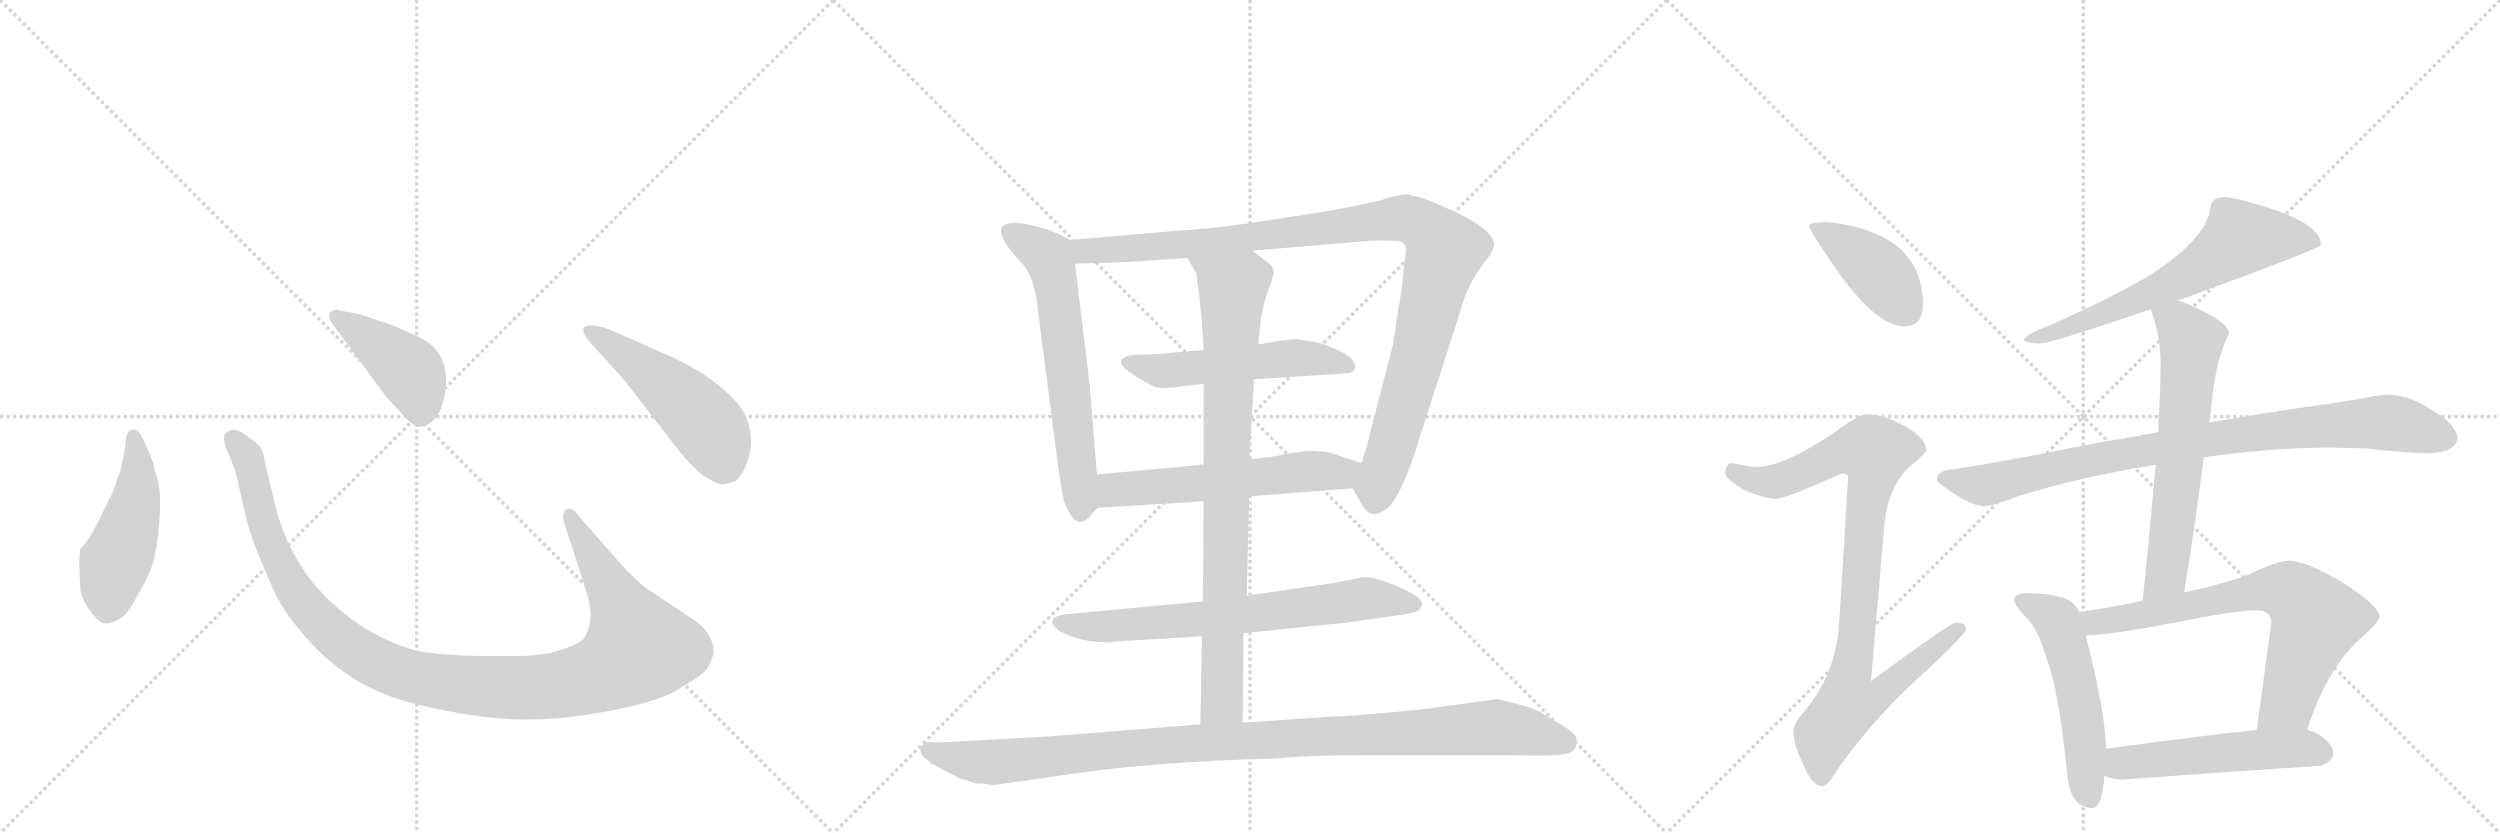 <svg version="1.1" viewBox="0 0 3072 1024" xmlns="http://www.w3.org/2000/svg">
  <g stroke="lightgray" stroke-dasharray="1,1" stroke-width="1" transform="scale(4, 4)">
    <line x1="0" y1="0" x2="256" y2="256"></line>
    <line x1="256" y1="0" x2="0" y2="256"></line>
    <line x1="128" y1="0" x2="128" y2="256"></line>
    <line x1="0" y1="128" x2="256" y2="128"></line>
    <line x1="256" y1="0" x2="512" y2="256"></line>
    <line x1="512" y1="0" x2="256" y2="256"></line>
    <line x1="384" y1="0" x2="384" y2="256"></line>
    <line x1="256" y1="128" x2="512" y2="128"></line>
    <line x1="512" y1="0" x2="768" y2="256"></line>
    <line x1="768" y1="0" x2="512" y2="256"></line>
    <line x1="640" y1="0" x2="640" y2="256"></line>
    <line x1="512" y1="128" x2="768" y2="128"></line>
  </g>
<g transform="scale(1, -1) translate(0, -850)">
   <style type="text/css">
    @keyframes keyframes0 {
      from {
       stroke: black;
       stroke-dashoffset: 474;
       stroke-width: 128;
       }
       61% {
       animation-timing-function: step-end;
       stroke: black;
       stroke-dashoffset: 0;
       stroke-width: 128;
       }
       to {
       stroke: black;
       stroke-width: 1024;
       }
       }
       #make-me-a-hanzi-animation-0 {
         animation: keyframes0 0.636s both;
         animation-delay: 0s;
         animation-timing-function: linear;
       }
    @keyframes keyframes1 {
      from {
       stroke: black;
       stroke-dashoffset: 1118;
       stroke-width: 128;
       }
       78% {
       animation-timing-function: step-end;
       stroke: black;
       stroke-dashoffset: 0;
       stroke-width: 128;
       }
       to {
       stroke: black;
       stroke-width: 1024;
       }
       }
       #make-me-a-hanzi-animation-1 {
         animation: keyframes1 1.16s both;
         animation-delay: 0.636s;
         animation-timing-function: linear;
       }
    @keyframes keyframes2 {
      from {
       stroke: black;
       stroke-dashoffset: 422;
       stroke-width: 128;
       }
       58% {
       animation-timing-function: step-end;
       stroke: black;
       stroke-dashoffset: 0;
       stroke-width: 128;
       }
       to {
       stroke: black;
       stroke-width: 1024;
       }
       }
       #make-me-a-hanzi-animation-2 {
         animation: keyframes2 0.593s both;
         animation-delay: 1.796s;
         animation-timing-function: linear;
       }
    @keyframes keyframes3 {
      from {
       stroke: black;
       stroke-dashoffset: 501;
       stroke-width: 128;
       }
       62% {
       animation-timing-function: step-end;
       stroke: black;
       stroke-dashoffset: 0;
       stroke-width: 128;
       }
       to {
       stroke: black;
       stroke-width: 1024;
       }
       }
       #make-me-a-hanzi-animation-3 {
         animation: keyframes3 0.658s both;
         animation-delay: 2.389s;
         animation-timing-function: linear;
       }
    @keyframes keyframes4 {
      from {
       stroke: black;
       stroke-dashoffset: 624;
       stroke-width: 128;
       }
       67% {
       animation-timing-function: step-end;
       stroke: black;
       stroke-dashoffset: 0;
       stroke-width: 128;
       }
       to {
       stroke: black;
       stroke-width: 1024;
       }
       }
       #make-me-a-hanzi-animation-4 {
         animation: keyframes4 0.758s both;
         animation-delay: 3.047s;
         animation-timing-function: linear;
       }
    @keyframes keyframes5 {
      from {
       stroke: black;
       stroke-dashoffset: 1048;
       stroke-width: 128;
       }
       77% {
       animation-timing-function: step-end;
       stroke: black;
       stroke-dashoffset: 0;
       stroke-width: 128;
       }
       to {
       stroke: black;
       stroke-width: 1024;
       }
       }
       #make-me-a-hanzi-animation-5 {
         animation: keyframes5 1.103s both;
         animation-delay: 3.805s;
         animation-timing-function: linear;
       }
    @keyframes keyframes6 {
      from {
       stroke: black;
       stroke-dashoffset: 528;
       stroke-width: 128;
       }
       63% {
       animation-timing-function: step-end;
       stroke: black;
       stroke-dashoffset: 0;
       stroke-width: 128;
       }
       to {
       stroke: black;
       stroke-width: 1024;
       }
       }
       #make-me-a-hanzi-animation-6 {
         animation: keyframes6 0.68s both;
         animation-delay: 4.907s;
         animation-timing-function: linear;
       }
    @keyframes keyframes7 {
      from {
       stroke: black;
       stroke-dashoffset: 575;
       stroke-width: 128;
       }
       65% {
       animation-timing-function: step-end;
       stroke: black;
       stroke-dashoffset: 0;
       stroke-width: 128;
       }
       to {
       stroke: black;
       stroke-width: 1024;
       }
       }
       #make-me-a-hanzi-animation-7 {
         animation: keyframes7 0.718s both;
         animation-delay: 5.587s;
         animation-timing-function: linear;
       }
    @keyframes keyframes8 {
      from {
       stroke: black;
       stroke-dashoffset: 696;
       stroke-width: 128;
       }
       69% {
       animation-timing-function: step-end;
       stroke: black;
       stroke-dashoffset: 0;
       stroke-width: 128;
       }
       to {
       stroke: black;
       stroke-width: 1024;
       }
       }
       #make-me-a-hanzi-animation-8 {
         animation: keyframes8 0.816s both;
         animation-delay: 6.305s;
         animation-timing-function: linear;
       }
    @keyframes keyframes9 {
      from {
       stroke: black;
       stroke-dashoffset: 852;
       stroke-width: 128;
       }
       73% {
       animation-timing-function: step-end;
       stroke: black;
       stroke-dashoffset: 0;
       stroke-width: 128;
       }
       to {
       stroke: black;
       stroke-width: 1024;
       }
       }
       #make-me-a-hanzi-animation-9 {
         animation: keyframes9 0.943s both;
         animation-delay: 7.121s;
         animation-timing-function: linear;
       }
    @keyframes keyframes10 {
      from {
       stroke: black;
       stroke-dashoffset: 1043;
       stroke-width: 128;
       }
       77% {
       animation-timing-function: step-end;
       stroke: black;
       stroke-dashoffset: 0;
       stroke-width: 128;
       }
       to {
       stroke: black;
       stroke-width: 1024;
       }
       }
       #make-me-a-hanzi-animation-10 {
         animation: keyframes10 1.099s both;
         animation-delay: 8.065s;
         animation-timing-function: linear;
       }
    @keyframes keyframes11 {
      from {
       stroke: black;
       stroke-dashoffset: 412;
       stroke-width: 128;
       }
       57% {
       animation-timing-function: step-end;
       stroke: black;
       stroke-dashoffset: 0;
       stroke-width: 128;
       }
       to {
       stroke: black;
       stroke-width: 1024;
       }
       }
       #make-me-a-hanzi-animation-11 {
         animation: keyframes11 0.585s both;
         animation-delay: 9.164s;
         animation-timing-function: linear;
       }
    @keyframes keyframes12 {
      from {
       stroke: black;
       stroke-dashoffset: 919;
       stroke-width: 128;
       }
       75% {
       animation-timing-function: step-end;
       stroke: black;
       stroke-dashoffset: 0;
       stroke-width: 128;
       }
       to {
       stroke: black;
       stroke-width: 1024;
       }
       }
       #make-me-a-hanzi-animation-12 {
         animation: keyframes12 0.998s both;
         animation-delay: 9.749s;
         animation-timing-function: linear;
       }
    @keyframes keyframes13 {
      from {
       stroke: black;
       stroke-dashoffset: 644;
       stroke-width: 128;
       }
       68% {
       animation-timing-function: step-end;
       stroke: black;
       stroke-dashoffset: 0;
       stroke-width: 128;
       }
       to {
       stroke: black;
       stroke-width: 1024;
       }
       }
       #make-me-a-hanzi-animation-13 {
         animation: keyframes13 0.774s both;
         animation-delay: 10.747s;
         animation-timing-function: linear;
       }
    @keyframes keyframes14 {
      from {
       stroke: black;
       stroke-dashoffset: 885;
       stroke-width: 128;
       }
       74% {
       animation-timing-function: step-end;
       stroke: black;
       stroke-dashoffset: 0;
       stroke-width: 128;
       }
       to {
       stroke: black;
       stroke-width: 1024;
       }
       }
       #make-me-a-hanzi-animation-14 {
         animation: keyframes14 0.97s both;
         animation-delay: 11.521s;
         animation-timing-function: linear;
       }
    @keyframes keyframes15 {
      from {
       stroke: black;
       stroke-dashoffset: 632;
       stroke-width: 128;
       }
       67% {
       animation-timing-function: step-end;
       stroke: black;
       stroke-dashoffset: 0;
       stroke-width: 128;
       }
       to {
       stroke: black;
       stroke-width: 1024;
       }
       }
       #make-me-a-hanzi-animation-15 {
         animation: keyframes15 0.764s both;
         animation-delay: 12.491s;
         animation-timing-function: linear;
       }
    @keyframes keyframes16 {
      from {
       stroke: black;
       stroke-dashoffset: 529;
       stroke-width: 128;
       }
       63% {
       animation-timing-function: step-end;
       stroke: black;
       stroke-dashoffset: 0;
       stroke-width: 128;
       }
       to {
       stroke: black;
       stroke-width: 1024;
       }
       }
       #make-me-a-hanzi-animation-16 {
         animation: keyframes16 0.681s both;
         animation-delay: 13.255s;
         animation-timing-function: linear;
       }
    @keyframes keyframes17 {
      from {
       stroke: black;
       stroke-dashoffset: 708;
       stroke-width: 128;
       }
       70% {
       animation-timing-function: step-end;
       stroke: black;
       stroke-dashoffset: 0;
       stroke-width: 128;
       }
       to {
       stroke: black;
       stroke-width: 1024;
       }
       }
       #make-me-a-hanzi-animation-17 {
         animation: keyframes17 0.826s both;
         animation-delay: 13.936s;
         animation-timing-function: linear;
       }
    @keyframes keyframes18 {
      from {
       stroke: black;
       stroke-dashoffset: 520;
       stroke-width: 128;
       }
       63% {
       animation-timing-function: step-end;
       stroke: black;
       stroke-dashoffset: 0;
       stroke-width: 128;
       }
       to {
       stroke: black;
       stroke-width: 1024;
       }
       }
       #make-me-a-hanzi-animation-18 {
         animation: keyframes18 0.673s both;
         animation-delay: 14.762s;
         animation-timing-function: linear;
       }
</style>
<path d="M 154 302 Q 152 289 148 272 L 138 244 L 125 218 Q 111 188 99 176 Q 96 166 99 123 Q 101 113 111 99 Q 122 84 129 84 Q 137 83 151 92 Q 158 98 170 120 Q 183 142 188 158 Q 193 174 196 213 Q 199 252 190 272 Q 191 278 179 303 Q 172 322 165 322 Q 154 323 154 302 Z" fill="lightgray"></path> 
<path d="M 762 158 L 711 216 Q 703 228 696 224 Q 689 219 694 205 L 719 128 Q 732 90 719 68 Q 715 60 694 53 Q 673 45 643 44 L 584 44 Q 549 45 527 48 Q 505 50 477 63 Q 427 85 386 132 Q 351 176 338 230 L 327 276 Q 324 293 321 299 Q 314 308 295 320 Q 283 325 276 316 Q 274 308 278 299 L 289 272 L 301 220 Q 301 214 314 177 Q 330 138 339 119 Q 348 100 369 75 Q 411 23 468 -1 Q 497 -14 552 -24 Q 607 -35 652 -34 Q 697 -34 757 -22 Q 817 -10 838 6 Q 867 22 871 32 Q 876 42 877 49 Q 877 69 856 86 L 793 128 Q 781 137 762 158 Z" fill="lightgray"></path> 
<path d="M 407 454 L 475 362 Q 494 341 502 333 Q 511 324 518 326 Q 539 330 546 362 Q 557 419 510 438 Q 480 452 465 456 L 442 464 L 415 469 Q 410 470 406 466 Q 402 462 407 454 Z" fill="lightgray"></path> 
<path d="M 767 383 L 825 308 Q 846 280 865 265 Q 882 255 886 255 Q 890 254 904 259 Q 919 272 923 304 Q 923 324 916 339 Q 910 354 886 374 Q 863 394 824 412 L 754 443 Q 725 455 717 447 Q 715 444 721 434 L 767 383 Z" fill="lightgray"></path> 
<path d="M 1348 267 L 1339 377 L 1321 526 C 1318 554 1318 554 1315 555 L 1302 562 Q 1268 576 1247 576 Q 1209 576 1256 526 Q 1272 509 1276 464 L 1299 286 Q 1304 249 1307 236 Q 1311 222 1320 212 Q 1330 202 1344 221 L 1349 226 C 1351 228 1350 237 1348 267 Z" fill="lightgray"></path> 
<path d="M 1539 542 L 1682 554 Q 1701 555 1713 554 Q 1731 555 1727 536 L 1724 512 Q 1723 495 1718 469 L 1712 428 L 1682 312 Q 1682 309 1673 281 C 1664 252 1661 252 1662 250 L 1671 234 Q 1678 221 1685 219 Q 1692 216 1704 225 Q 1717 233 1736 286 L 1794 466 Q 1801 494 1817 518 L 1829 534 Q 1835 543 1836 548 Q 1837 569 1776 595 Q 1749 608 1729 611 Q 1717 611 1697 604 Q 1657 595 1628 590 L 1536 576 Q 1492 569 1439 566 L 1315 555 C 1285 552 1291 525 1321 526 L 1386 528 L 1459 533 L 1539 542 Z" fill="lightgray"></path> 
<path d="M 1541 384 L 1652 391 Q 1665 391 1665 399 Q 1667 414 1620 429 Q 1599 432 1596 433 Q 1593 434 1571 431 Q 1549 427 1546 427 L 1479 420 L 1445 417 Q 1420 414 1394 414 Q 1352 409 1416 376 Q 1426 371 1450 375 Q 1474 378 1479 378 L 1541 384 Z" fill="lightgray"></path> 
<path d="M 1673 281 L 1634 294 Q 1621 296 1606 296 L 1579 292 Q 1558 287 1535 286 L 1479 279 L 1348 267 C 1318 264 1319 224 1349 226 L 1479 234 L 1535 240 L 1662 250 C 1692 252 1701 272 1673 281 Z" fill="lightgray"></path> 
<path d="M 1528 72 L 1655 85 L 1704 92 Q 1735 96 1739 98 Q 1744 99 1747 106 Q 1750 113 1733 122 Q 1695 141 1676 141 L 1641 134 L 1532 118 L 1478 111 L 1307 95 L 1300 93 Q 1294 91 1294 89 Q 1290 82 1303 74 Q 1328 61 1356 61 Q 1357 60 1374 62 L 1477 68 L 1528 72 Z" fill="lightgray"></path> 
<path d="M 1546 427 L 1548 444 Q 1549 466 1557 489 Q 1566 512 1565 517 Q 1565 522 1557 528 L 1539 542 C 1515 560 1444 559 1459 533 L 1470 514 Q 1477 466 1479 420 L 1479 378 L 1479 279 L 1479 234 L 1478 111 L 1477 68 L 1475 -40 C 1474 -70 1527 -68 1527 -38 L 1528 72 L 1532 118 L 1535 240 L 1535 286 L 1538 335 Q 1540 367 1541 384 L 1546 427 Z" fill="lightgray"></path> 
<path d="M 1219 -115 L 1317 -101 Q 1418 -86 1567 -82 Q 1613 -78 1674 -78 L 1859 -78 Q 1924 -80 1931 -74 Q 1939 -69 1937 -56 Q 1935 -52 1927 -46 L 1893 -25 Q 1883 -19 1840 -9 L 1745 -22 Q 1659 -30 1649 -30 Q 1640 -30 1586 -34 L 1527 -38 L 1475 -40 L 1288 -55 L 1161 -62 L 1140 -62 Q 1131 -65 1131 -70 Q 1131 -76 1135 -80 L 1143 -87 Q 1145 -89 1148 -90 L 1180 -107 Q 1182 -107 1200 -113 L 1209 -113 Q 1213 -113 1219 -115 Z" fill="lightgray"></path> 
<path d="M 2244 577 Q 2223 577 2223 572 Q 2223 567 2262 511 Q 2308 449 2340 449 Q 2363 449 2363 476 Q 2363 498 2354 519 Q 2338 550 2304 563 Q 2276 575 2244 577 Z" fill="lightgray"></path> 
<path d="M 2292 341 Q 2285 341 2253 318 Q 2194 278 2160 276 Q 2153 276 2128 281 Q 2120 280 2120 268 Q 2120 262 2141 249 Q 2168 237 2183 237 Q 2193 237 2263 268 Q 2271 268 2271 264 L 2260 85 Q 2256 22 2218 -23 Q 2204 -39 2204 -47 Q 2204 -66 2214 -85 Q 2226 -116 2239 -116 Q 2246 -116 2257 -97 Q 2304 -29 2375 33 Q 2416 72 2416 77 Q 2416 85 2403 85 Q 2397 85 2299 13 L 2316 210 Q 2321 251 2345 275 Q 2367 293 2367 297 Q 2367 311 2340 327 Q 2313 341 2292 341 Z" fill="lightgray"></path> 
<path d="M 2735 608 Q 2716 608 2716 593 Q 2710 556 2642 512 Q 2595 484 2518 450 Q 2487 438 2487 432 Q 2491 428 2508 428 Q 2523 429 2643 470 L 2676 481 Q 2681 482 2688 485 Q 2852 545 2852 549 Q 2852 572 2798 591 Q 2761 604 2735 608 Z" fill="lightgray"></path> 
<path d="M 2652 319 Q 2615 312 2567 304 Q 2455 281 2391 272 Q 2380 269 2380 260 Q 2381 256 2405 241 Q 2425 228 2439 228 Q 2449 228 2482 241 Q 2557 264 2649 279 L 2708 288 Q 2792 300 2863 300 L 2907 299 Q 2960 293 2984 293 Q 3018 294 3020 312 Q 3017 330 2987 347 Q 2958 365 2936 365 Q 2922 365 2901 360 Q 2865 354 2827 349 Q 2799 345 2715 331 L 2652 319 Z" fill="lightgray"></path> 
<path d="M 2643 470 Q 2655 436 2655 404 Q 2655 384 2653 340 Q 2652 331 2652 319 L 2649 279 Q 2643 213 2633 112 C 2630 82 2679 92 2684 122 Q 2698 210 2708 288 L 2715 331 L 2719 367 Q 2725 413 2739 440 Q 2739 453 2700 471 Q 2688 477 2676 481 C 2648 492 2634 497 2643 470 Z" fill="lightgray"></path> 
<path d="M 2555 98 Q 2549 112 2533 116 Q 2517 121 2491 121 Q 2475 121 2475 113 Q 2475 108 2486 95 Q 2504 79 2513 46 Q 2530 4 2540 -100 Q 2543 -142 2571 -143 Q 2583 -143 2586 -103 L 2588 -70 Q 2587 -25 2563 69 L 2555 98 Z" fill="lightgray"></path> 
<path d="M 2633 112 Q 2598 104 2555 98 C 2525 94 2533 67 2563 69 Q 2600 71 2673 85 Q 2747 100 2772 100 Q 2791 100 2791 85 L 2773 -47 C 2769 -77 2825 -75 2835 -47 Q 2859 28 2900 65 Q 2924 86 2924 92 Q 2924 105 2879 134 Q 2834 161 2812 161 Q 2799 161 2763 144 Q 2734 133 2684 122 L 2633 112 Z" fill="lightgray"></path> 
<path d="M 2586 -103 Q 2595 -108 2607 -108 Q 2727 -99 2852 -91 Q 2867 -85 2867 -76 Q 2867 -63 2847 -51 Q 2842 -49 2835 -47 L 2773 -47 Q 2722 -52 2588 -70 C 2558 -74 2558 -92 2586 -103 Z" fill="lightgray"></path> 
      <clipPath id="make-me-a-hanzi-clip-0">
      <path d="M 154 302 Q 152 289 148 272 L 138 244 L 125 218 Q 111 188 99 176 Q 96 166 99 123 Q 101 113 111 99 Q 122 84 129 84 Q 137 83 151 92 Q 158 98 170 120 Q 183 142 188 158 Q 193 174 196 213 Q 199 252 190 272 Q 191 278 179 303 Q 172 322 165 322 Q 154 323 154 302 Z" fill="lightgray"></path>
      </clipPath>
      <path clip-path="url(#make-me-a-hanzi-clip-0)" d="M 164 313 L 169 250 L 135 135 L 131 100 " fill="none" id="make-me-a-hanzi-animation-0" stroke-dasharray="346 692" stroke-linecap="round"></path>

      <clipPath id="make-me-a-hanzi-clip-1">
      <path d="M 762 158 L 711 216 Q 703 228 696 224 Q 689 219 694 205 L 719 128 Q 732 90 719 68 Q 715 60 694 53 Q 673 45 643 44 L 584 44 Q 549 45 527 48 Q 505 50 477 63 Q 427 85 386 132 Q 351 176 338 230 L 327 276 Q 324 293 321 299 Q 314 308 295 320 Q 283 325 276 316 Q 274 308 278 299 L 289 272 L 301 220 Q 301 214 314 177 Q 330 138 339 119 Q 348 100 369 75 Q 411 23 468 -1 Q 497 -14 552 -24 Q 607 -35 652 -34 Q 697 -34 757 -22 Q 817 -10 838 6 Q 867 22 871 32 Q 876 42 877 49 Q 877 69 856 86 L 793 128 Q 781 137 762 158 Z" fill="lightgray"></path>
      </clipPath>
      <path clip-path="url(#make-me-a-hanzi-clip-1)" d="M 285 311 L 307 279 L 327 193 L 367 116 L 438 49 L 474 30 L 519 16 L 595 6 L 686 8 L 740 22 L 785 54 L 700 217 " fill="none" id="make-me-a-hanzi-animation-1" stroke-dasharray="990 1980" stroke-linecap="round"></path>

      <clipPath id="make-me-a-hanzi-clip-2">
      <path d="M 407 454 L 475 362 Q 494 341 502 333 Q 511 324 518 326 Q 539 330 546 362 Q 557 419 510 438 Q 480 452 465 456 L 442 464 L 415 469 Q 410 470 406 466 Q 402 462 407 454 Z" fill="lightgray"></path>
      </clipPath>
      <path clip-path="url(#make-me-a-hanzi-clip-2)" d="M 413 461 L 502 395 L 516 362 L 516 343 " fill="none" id="make-me-a-hanzi-animation-2" stroke-dasharray="294 588" stroke-linecap="round"></path>

      <clipPath id="make-me-a-hanzi-clip-3">
      <path d="M 767 383 L 825 308 Q 846 280 865 265 Q 882 255 886 255 Q 890 254 904 259 Q 919 272 923 304 Q 923 324 916 339 Q 910 354 886 374 Q 863 394 824 412 L 754 443 Q 725 455 717 447 Q 715 444 721 434 L 767 383 Z" fill="lightgray"></path>
      </clipPath>
      <path clip-path="url(#make-me-a-hanzi-clip-3)" d="M 724 442 L 804 387 L 863 334 L 878 314 L 888 272 " fill="none" id="make-me-a-hanzi-animation-3" stroke-dasharray="373 746" stroke-linecap="round"></path>

      <clipPath id="make-me-a-hanzi-clip-4">
      <path d="M 1348 267 L 1339 377 L 1321 526 C 1318 554 1318 554 1315 555 L 1302 562 Q 1268 576 1247 576 Q 1209 576 1256 526 Q 1272 509 1276 464 L 1299 286 Q 1304 249 1307 236 Q 1311 222 1320 212 Q 1330 202 1344 221 L 1349 226 C 1351 228 1350 237 1348 267 Z" fill="lightgray"></path>
      </clipPath>
      <path clip-path="url(#make-me-a-hanzi-clip-4)" d="M 1242 565 L 1288 535 L 1295 515 L 1329 225 " fill="none" id="make-me-a-hanzi-animation-4" stroke-dasharray="496 992" stroke-linecap="round"></path>

      <clipPath id="make-me-a-hanzi-clip-5">
      <path d="M 1539 542 L 1682 554 Q 1701 555 1713 554 Q 1731 555 1727 536 L 1724 512 Q 1723 495 1718 469 L 1712 428 L 1682 312 Q 1682 309 1673 281 C 1664 252 1661 252 1662 250 L 1671 234 Q 1678 221 1685 219 Q 1692 216 1704 225 Q 1717 233 1736 286 L 1794 466 Q 1801 494 1817 518 L 1829 534 Q 1835 543 1836 548 Q 1837 569 1776 595 Q 1749 608 1729 611 Q 1717 611 1697 604 Q 1657 595 1628 590 L 1536 576 Q 1492 569 1439 566 L 1315 555 C 1285 552 1291 525 1321 526 L 1386 528 L 1459 533 L 1539 542 Z" fill="lightgray"></path>
      </clipPath>
      <path clip-path="url(#make-me-a-hanzi-clip-5)" d="M 1323 549 L 1333 541 L 1392 544 L 1721 582 L 1756 567 L 1774 536 L 1689 233 " fill="none" id="make-me-a-hanzi-animation-5" stroke-dasharray="920 1840" stroke-linecap="round"></path>

      <clipPath id="make-me-a-hanzi-clip-6">
      <path d="M 1541 384 L 1652 391 Q 1665 391 1665 399 Q 1667 414 1620 429 Q 1599 432 1596 433 Q 1593 434 1571 431 Q 1549 427 1546 427 L 1479 420 L 1445 417 Q 1420 414 1394 414 Q 1352 409 1416 376 Q 1426 371 1450 375 Q 1474 378 1479 378 L 1541 384 Z" fill="lightgray"></path>
      </clipPath>
      <path clip-path="url(#make-me-a-hanzi-clip-6)" d="M 1388 405 L 1406 394 L 1582 410 L 1655 400 " fill="none" id="make-me-a-hanzi-animation-6" stroke-dasharray="400 800" stroke-linecap="round"></path>

      <clipPath id="make-me-a-hanzi-clip-7">
      <path d="M 1673 281 L 1634 294 Q 1621 296 1606 296 L 1579 292 Q 1558 287 1535 286 L 1479 279 L 1348 267 C 1318 264 1319 224 1349 226 L 1479 234 L 1535 240 L 1662 250 C 1692 252 1701 272 1673 281 Z" fill="lightgray"></path>
      </clipPath>
      <path clip-path="url(#make-me-a-hanzi-clip-7)" d="M 1356 233 L 1372 249 L 1612 271 L 1647 269 L 1665 278 " fill="none" id="make-me-a-hanzi-animation-7" stroke-dasharray="447 894" stroke-linecap="round"></path>

      <clipPath id="make-me-a-hanzi-clip-8">
      <path d="M 1528 72 L 1655 85 L 1704 92 Q 1735 96 1739 98 Q 1744 99 1747 106 Q 1750 113 1733 122 Q 1695 141 1676 141 L 1641 134 L 1532 118 L 1478 111 L 1307 95 L 1300 93 Q 1294 91 1294 89 Q 1290 82 1303 74 Q 1328 61 1356 61 Q 1357 60 1374 62 L 1477 68 L 1528 72 Z" fill="lightgray"></path>
      </clipPath>
      <path clip-path="url(#make-me-a-hanzi-clip-8)" d="M 1301 86 L 1359 80 L 1482 89 L 1675 115 L 1738 107 " fill="none" id="make-me-a-hanzi-animation-8" stroke-dasharray="568 1136" stroke-linecap="round"></path>

      <clipPath id="make-me-a-hanzi-clip-9">
      <path d="M 1546 427 L 1548 444 Q 1549 466 1557 489 Q 1566 512 1565 517 Q 1565 522 1557 528 L 1539 542 C 1515 560 1444 559 1459 533 L 1470 514 Q 1477 466 1479 420 L 1479 378 L 1479 279 L 1479 234 L 1478 111 L 1477 68 L 1475 -40 C 1474 -70 1527 -68 1527 -38 L 1528 72 L 1532 118 L 1535 240 L 1535 286 L 1538 335 Q 1540 367 1541 384 L 1546 427 Z" fill="lightgray"></path>
      </clipPath>
      <path clip-path="url(#make-me-a-hanzi-clip-9)" d="M 1466 531 L 1515 493 L 1502 -13 L 1481 -32 " fill="none" id="make-me-a-hanzi-animation-9" stroke-dasharray="724 1448" stroke-linecap="round"></path>

      <clipPath id="make-me-a-hanzi-clip-10">
      <path d="M 1219 -115 L 1317 -101 Q 1418 -86 1567 -82 Q 1613 -78 1674 -78 L 1859 -78 Q 1924 -80 1931 -74 Q 1939 -69 1937 -56 Q 1935 -52 1927 -46 L 1893 -25 Q 1883 -19 1840 -9 L 1745 -22 Q 1659 -30 1649 -30 Q 1640 -30 1586 -34 L 1527 -38 L 1475 -40 L 1288 -55 L 1161 -62 L 1140 -62 Q 1131 -65 1131 -70 Q 1131 -76 1135 -80 L 1143 -87 Q 1145 -89 1148 -90 L 1180 -107 Q 1182 -107 1200 -113 L 1209 -113 Q 1213 -113 1219 -115 Z" fill="lightgray"></path>
      </clipPath>
      <path clip-path="url(#make-me-a-hanzi-clip-10)" d="M 1141 -72 L 1222 -87 L 1495 -61 L 1842 -43 L 1923 -62 " fill="none" id="make-me-a-hanzi-animation-10" stroke-dasharray="915 1830" stroke-linecap="round"></path>

      <clipPath id="make-me-a-hanzi-clip-11">
      <path d="M 2244 577 Q 2223 577 2223 572 Q 2223 567 2262 511 Q 2308 449 2340 449 Q 2363 449 2363 476 Q 2363 498 2354 519 Q 2338 550 2304 563 Q 2276 575 2244 577 Z" fill="lightgray"></path>
      </clipPath>
      <path clip-path="url(#make-me-a-hanzi-clip-11)" d="M 2227 571 L 2302 522 L 2342 469 " fill="none" id="make-me-a-hanzi-animation-11" stroke-dasharray="284 568" stroke-linecap="round"></path>

      <clipPath id="make-me-a-hanzi-clip-12">
      <path d="M 2292 341 Q 2285 341 2253 318 Q 2194 278 2160 276 Q 2153 276 2128 281 Q 2120 280 2120 268 Q 2120 262 2141 249 Q 2168 237 2183 237 Q 2193 237 2263 268 Q 2271 268 2271 264 L 2260 85 Q 2256 22 2218 -23 Q 2204 -39 2204 -47 Q 2204 -66 2214 -85 Q 2226 -116 2239 -116 Q 2246 -116 2257 -97 Q 2304 -29 2375 33 Q 2416 72 2416 77 Q 2416 85 2403 85 Q 2397 85 2299 13 L 2316 210 Q 2321 251 2345 275 Q 2367 293 2367 297 Q 2367 311 2340 327 Q 2313 341 2292 341 Z" fill="lightgray"></path>
      </clipPath>
      <path clip-path="url(#make-me-a-hanzi-clip-12)" d="M 2131 270 L 2155 259 L 2186 259 L 2258 293 L 2303 295 L 2274 23 L 2312 20 L 2319 6 L 2307 -6 L 2270 -17 L 2243 -52 L 2238 -106 " fill="none" id="make-me-a-hanzi-animation-12" stroke-dasharray="791 1582" stroke-linecap="round"></path>

      <clipPath id="make-me-a-hanzi-clip-13">
      <path d="M 2735 608 Q 2716 608 2716 593 Q 2710 556 2642 512 Q 2595 484 2518 450 Q 2487 438 2487 432 Q 2491 428 2508 428 Q 2523 429 2643 470 L 2676 481 Q 2681 482 2688 485 Q 2852 545 2852 549 Q 2852 572 2798 591 Q 2761 604 2735 608 Z" fill="lightgray"></path>
      </clipPath>
      <path clip-path="url(#make-me-a-hanzi-clip-13)" d="M 2848 553 L 2814 559 L 2751 556 L 2692 513 L 2653 494 L 2602 470 L 2491 432 " fill="none" id="make-me-a-hanzi-animation-13" stroke-dasharray="516 1032" stroke-linecap="round"></path>

      <clipPath id="make-me-a-hanzi-clip-14">
      <path d="M 2652 319 Q 2615 312 2567 304 Q 2455 281 2391 272 Q 2380 269 2380 260 Q 2381 256 2405 241 Q 2425 228 2439 228 Q 2449 228 2482 241 Q 2557 264 2649 279 L 2708 288 Q 2792 300 2863 300 L 2907 299 Q 2960 293 2984 293 Q 3018 294 3020 312 Q 3017 330 2987 347 Q 2958 365 2936 365 Q 2922 365 2901 360 Q 2865 354 2827 349 Q 2799 345 2715 331 L 2652 319 Z" fill="lightgray"></path>
      </clipPath>
      <path clip-path="url(#make-me-a-hanzi-clip-14)" d="M 2388 261 L 2448 255 L 2562 284 L 2675 304 L 2868 328 L 2945 330 L 3007 312 " fill="none" id="make-me-a-hanzi-animation-14" stroke-dasharray="757 1514" stroke-linecap="round"></path>

      <clipPath id="make-me-a-hanzi-clip-15">
      <path d="M 2643 470 Q 2655 436 2655 404 Q 2655 384 2653 340 Q 2652 331 2652 319 L 2649 279 Q 2643 213 2633 112 C 2630 82 2679 92 2684 122 Q 2698 210 2708 288 L 2715 331 L 2719 367 Q 2725 413 2739 440 Q 2739 453 2700 471 Q 2688 477 2676 481 C 2648 492 2634 497 2643 470 Z" fill="lightgray"></path>
      </clipPath>
      <path clip-path="url(#make-me-a-hanzi-clip-15)" d="M 2651 465 L 2676 453 L 2692 433 L 2692 418 L 2663 150 L 2638 121 " fill="none" id="make-me-a-hanzi-animation-15" stroke-dasharray="504 1008" stroke-linecap="round"></path>

      <clipPath id="make-me-a-hanzi-clip-16">
      <path d="M 2555 98 Q 2549 112 2533 116 Q 2517 121 2491 121 Q 2475 121 2475 113 Q 2475 108 2486 95 Q 2504 79 2513 46 Q 2530 4 2540 -100 Q 2543 -142 2571 -143 Q 2583 -143 2586 -103 L 2588 -70 Q 2587 -25 2563 69 L 2555 98 Z" fill="lightgray"></path>
      </clipPath>
      <path clip-path="url(#make-me-a-hanzi-clip-16)" d="M 2483 112 L 2528 87 L 2535 69 L 2556 -17 L 2568 -130 " fill="none" id="make-me-a-hanzi-animation-16" stroke-dasharray="401 802" stroke-linecap="round"></path>

      <clipPath id="make-me-a-hanzi-clip-17">
      <path d="M 2633 112 Q 2598 104 2555 98 C 2525 94 2533 67 2563 69 Q 2600 71 2673 85 Q 2747 100 2772 100 Q 2791 100 2791 85 L 2773 -47 C 2769 -77 2825 -75 2835 -47 Q 2859 28 2900 65 Q 2924 86 2924 92 Q 2924 105 2879 134 Q 2834 161 2812 161 Q 2799 161 2763 144 Q 2734 133 2684 122 L 2633 112 Z" fill="lightgray"></path>
      </clipPath>
      <path clip-path="url(#make-me-a-hanzi-clip-17)" d="M 2564 93 L 2574 85 L 2782 125 L 2817 121 L 2846 88 L 2810 -15 L 2781 -41 " fill="none" id="make-me-a-hanzi-animation-17" stroke-dasharray="580 1160" stroke-linecap="round"></path>

      <clipPath id="make-me-a-hanzi-clip-18">
      <path d="M 2586 -103 Q 2595 -108 2607 -108 Q 2727 -99 2852 -91 Q 2867 -85 2867 -76 Q 2867 -63 2847 -51 Q 2842 -49 2835 -47 L 2773 -47 Q 2722 -52 2588 -70 C 2558 -74 2558 -92 2586 -103 Z" fill="lightgray"></path>
      </clipPath>
      <path clip-path="url(#make-me-a-hanzi-clip-18)" d="M 2594 -98 L 2623 -85 L 2726 -75 L 2812 -70 L 2854 -75 " fill="none" id="make-me-a-hanzi-animation-18" stroke-dasharray="392 784" stroke-linecap="round"></path>

</g>
</svg>
